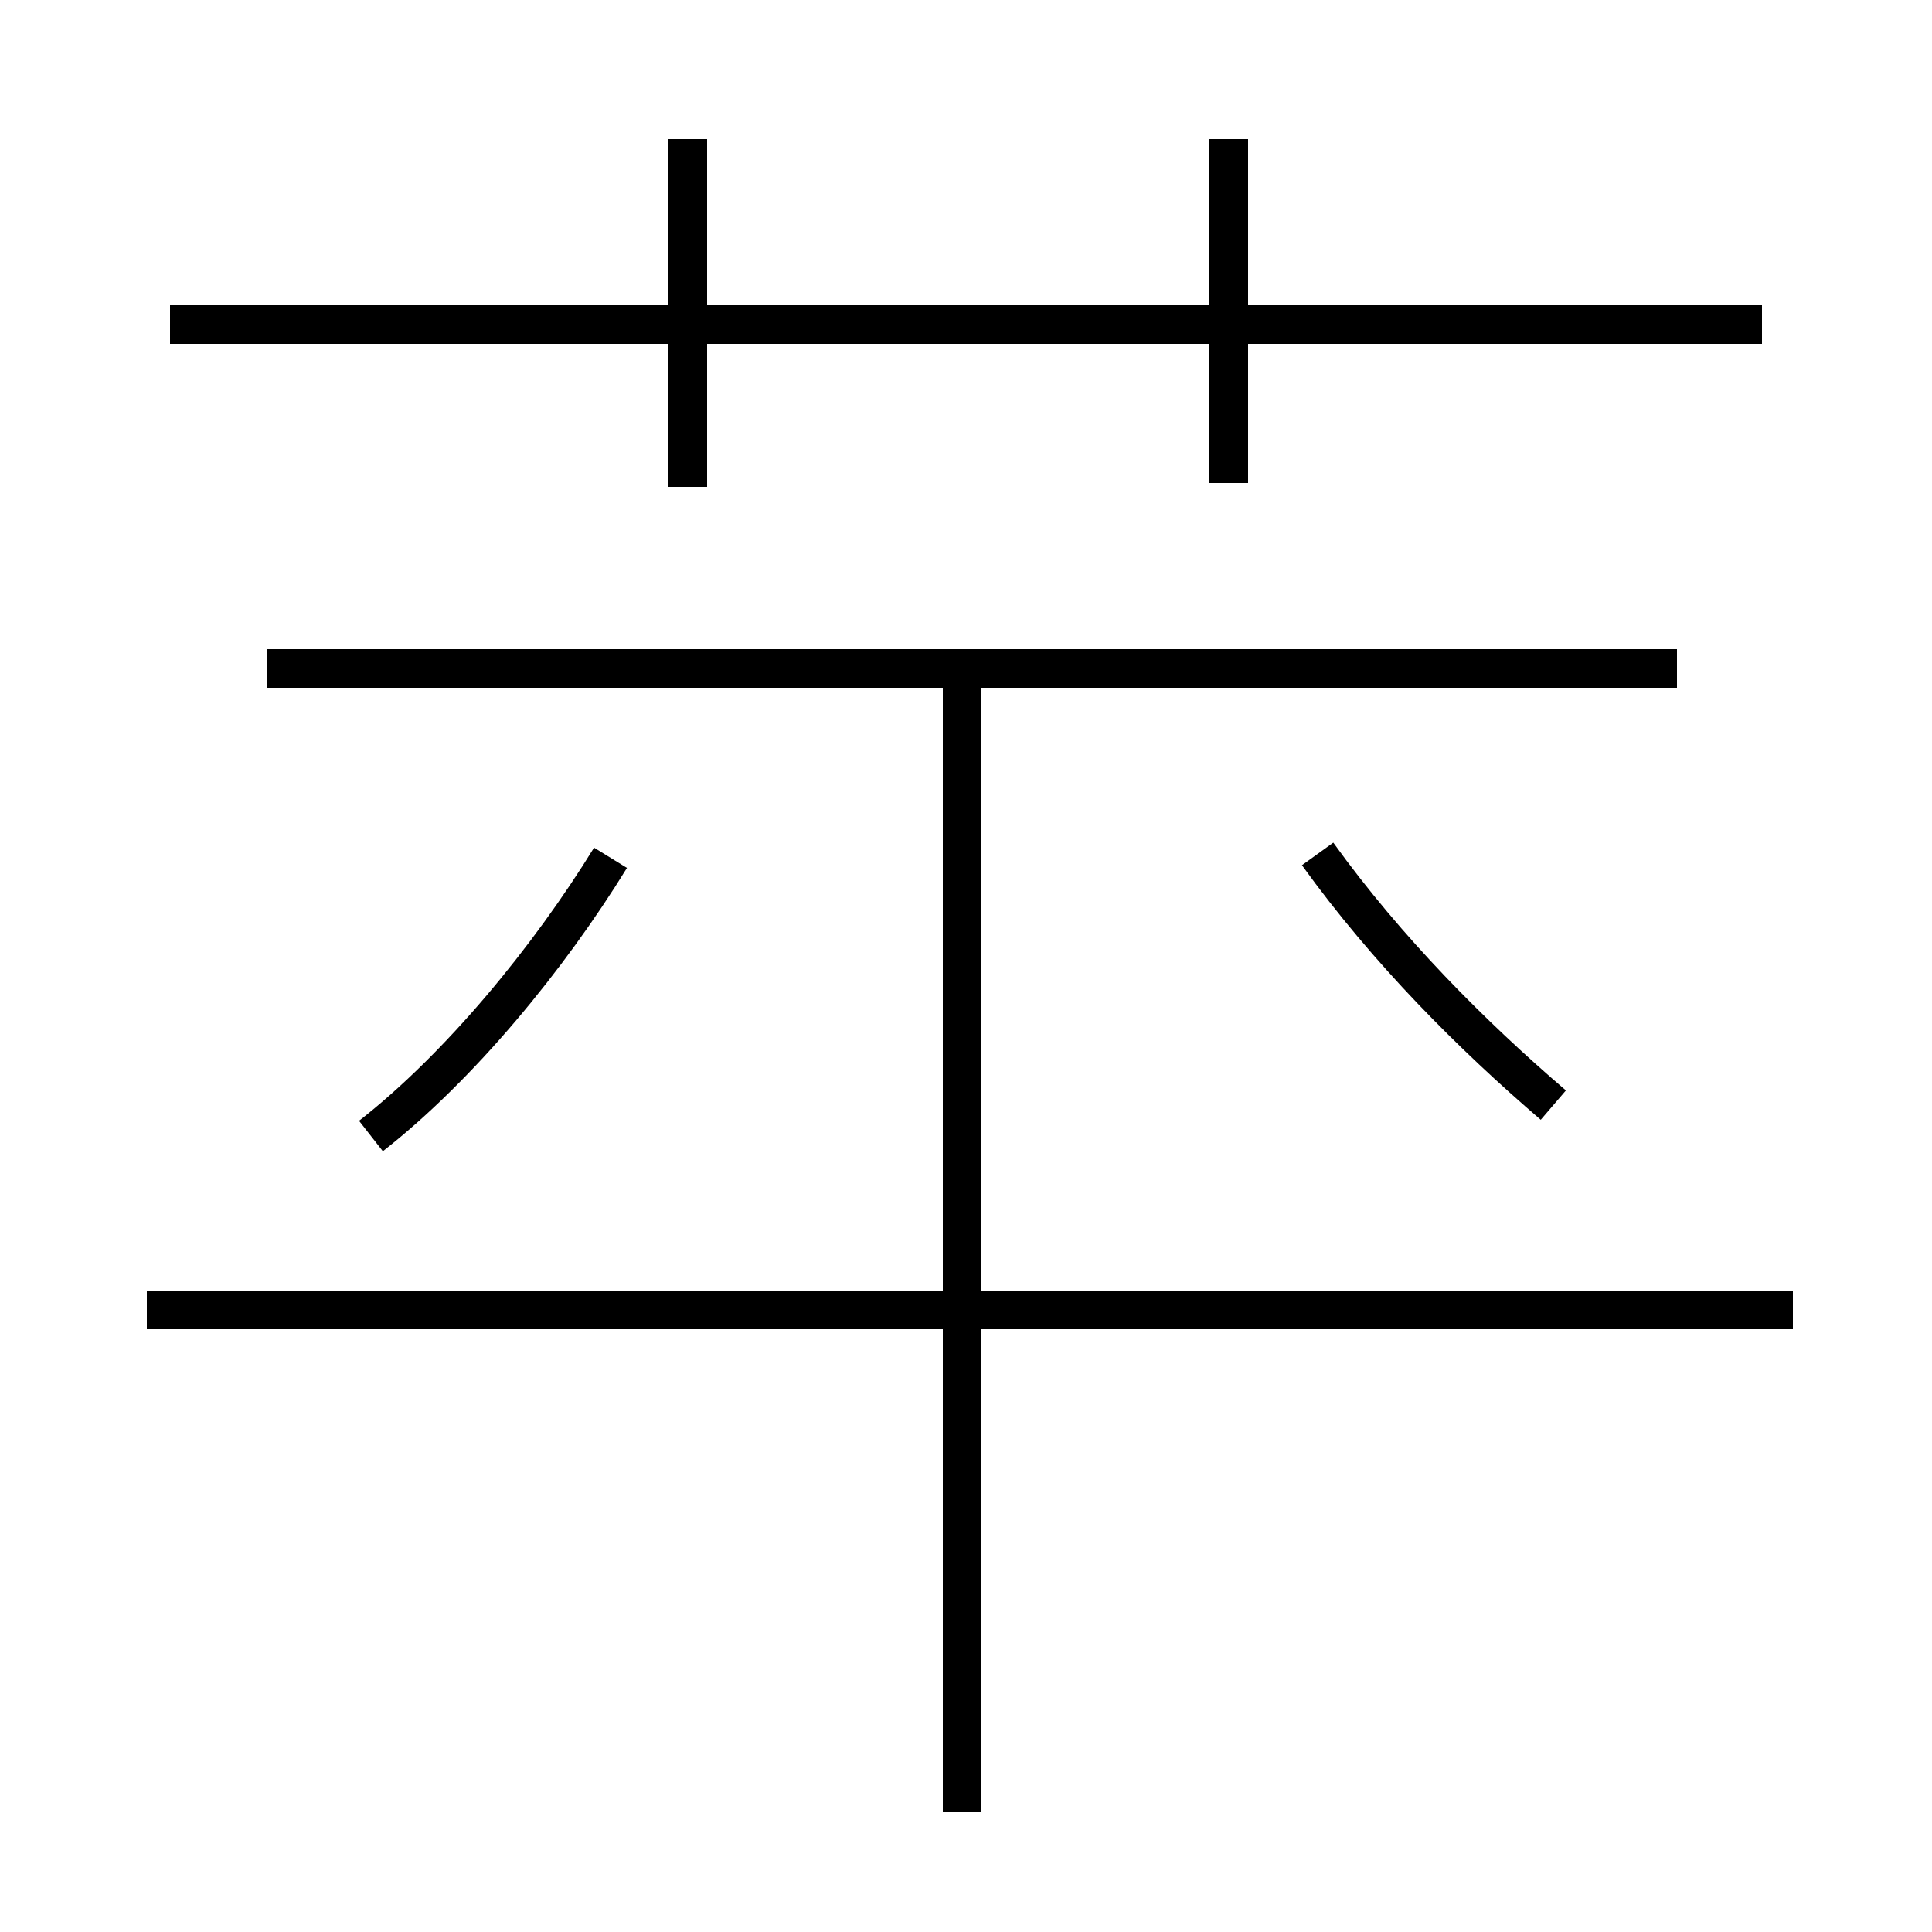 <?xml version='1.0' encoding='utf8'?>
<svg viewBox="0.0 -44.0 50.0 50.0" version="1.1" xmlns="http://www.w3.org/2000/svg">
<rect x="0.0" y="-44.0" width="50.0" height="50.0" fill="#808080" stroke="none"/>
<rect x="-1000" y="-1000" width="2000" height="2000" stroke="white" fill="white"/>
<g style="fill:none; stroke:#000000;  stroke-width:1">
<path d="M 9.6 14.6 C 11.9 16.4 14.2 19.2 15.8 21.8 M 17.8 31.4 L 17.8 40.4 M 45.6 35.6 L 4.4 35.6 M 31.8 31.5 L 31.8 40.4 M 24.9 -2.9 L 24.9 26.6 M 46.4 10.1 L 3.8 10.1 M 43.4 26.7 L 6.9 26.7 M 40.2 15.4 C 38.1 17.2 35.9 19.4 34.1 21.9" transform="scale(1, -1)" />
</g>
</svg>